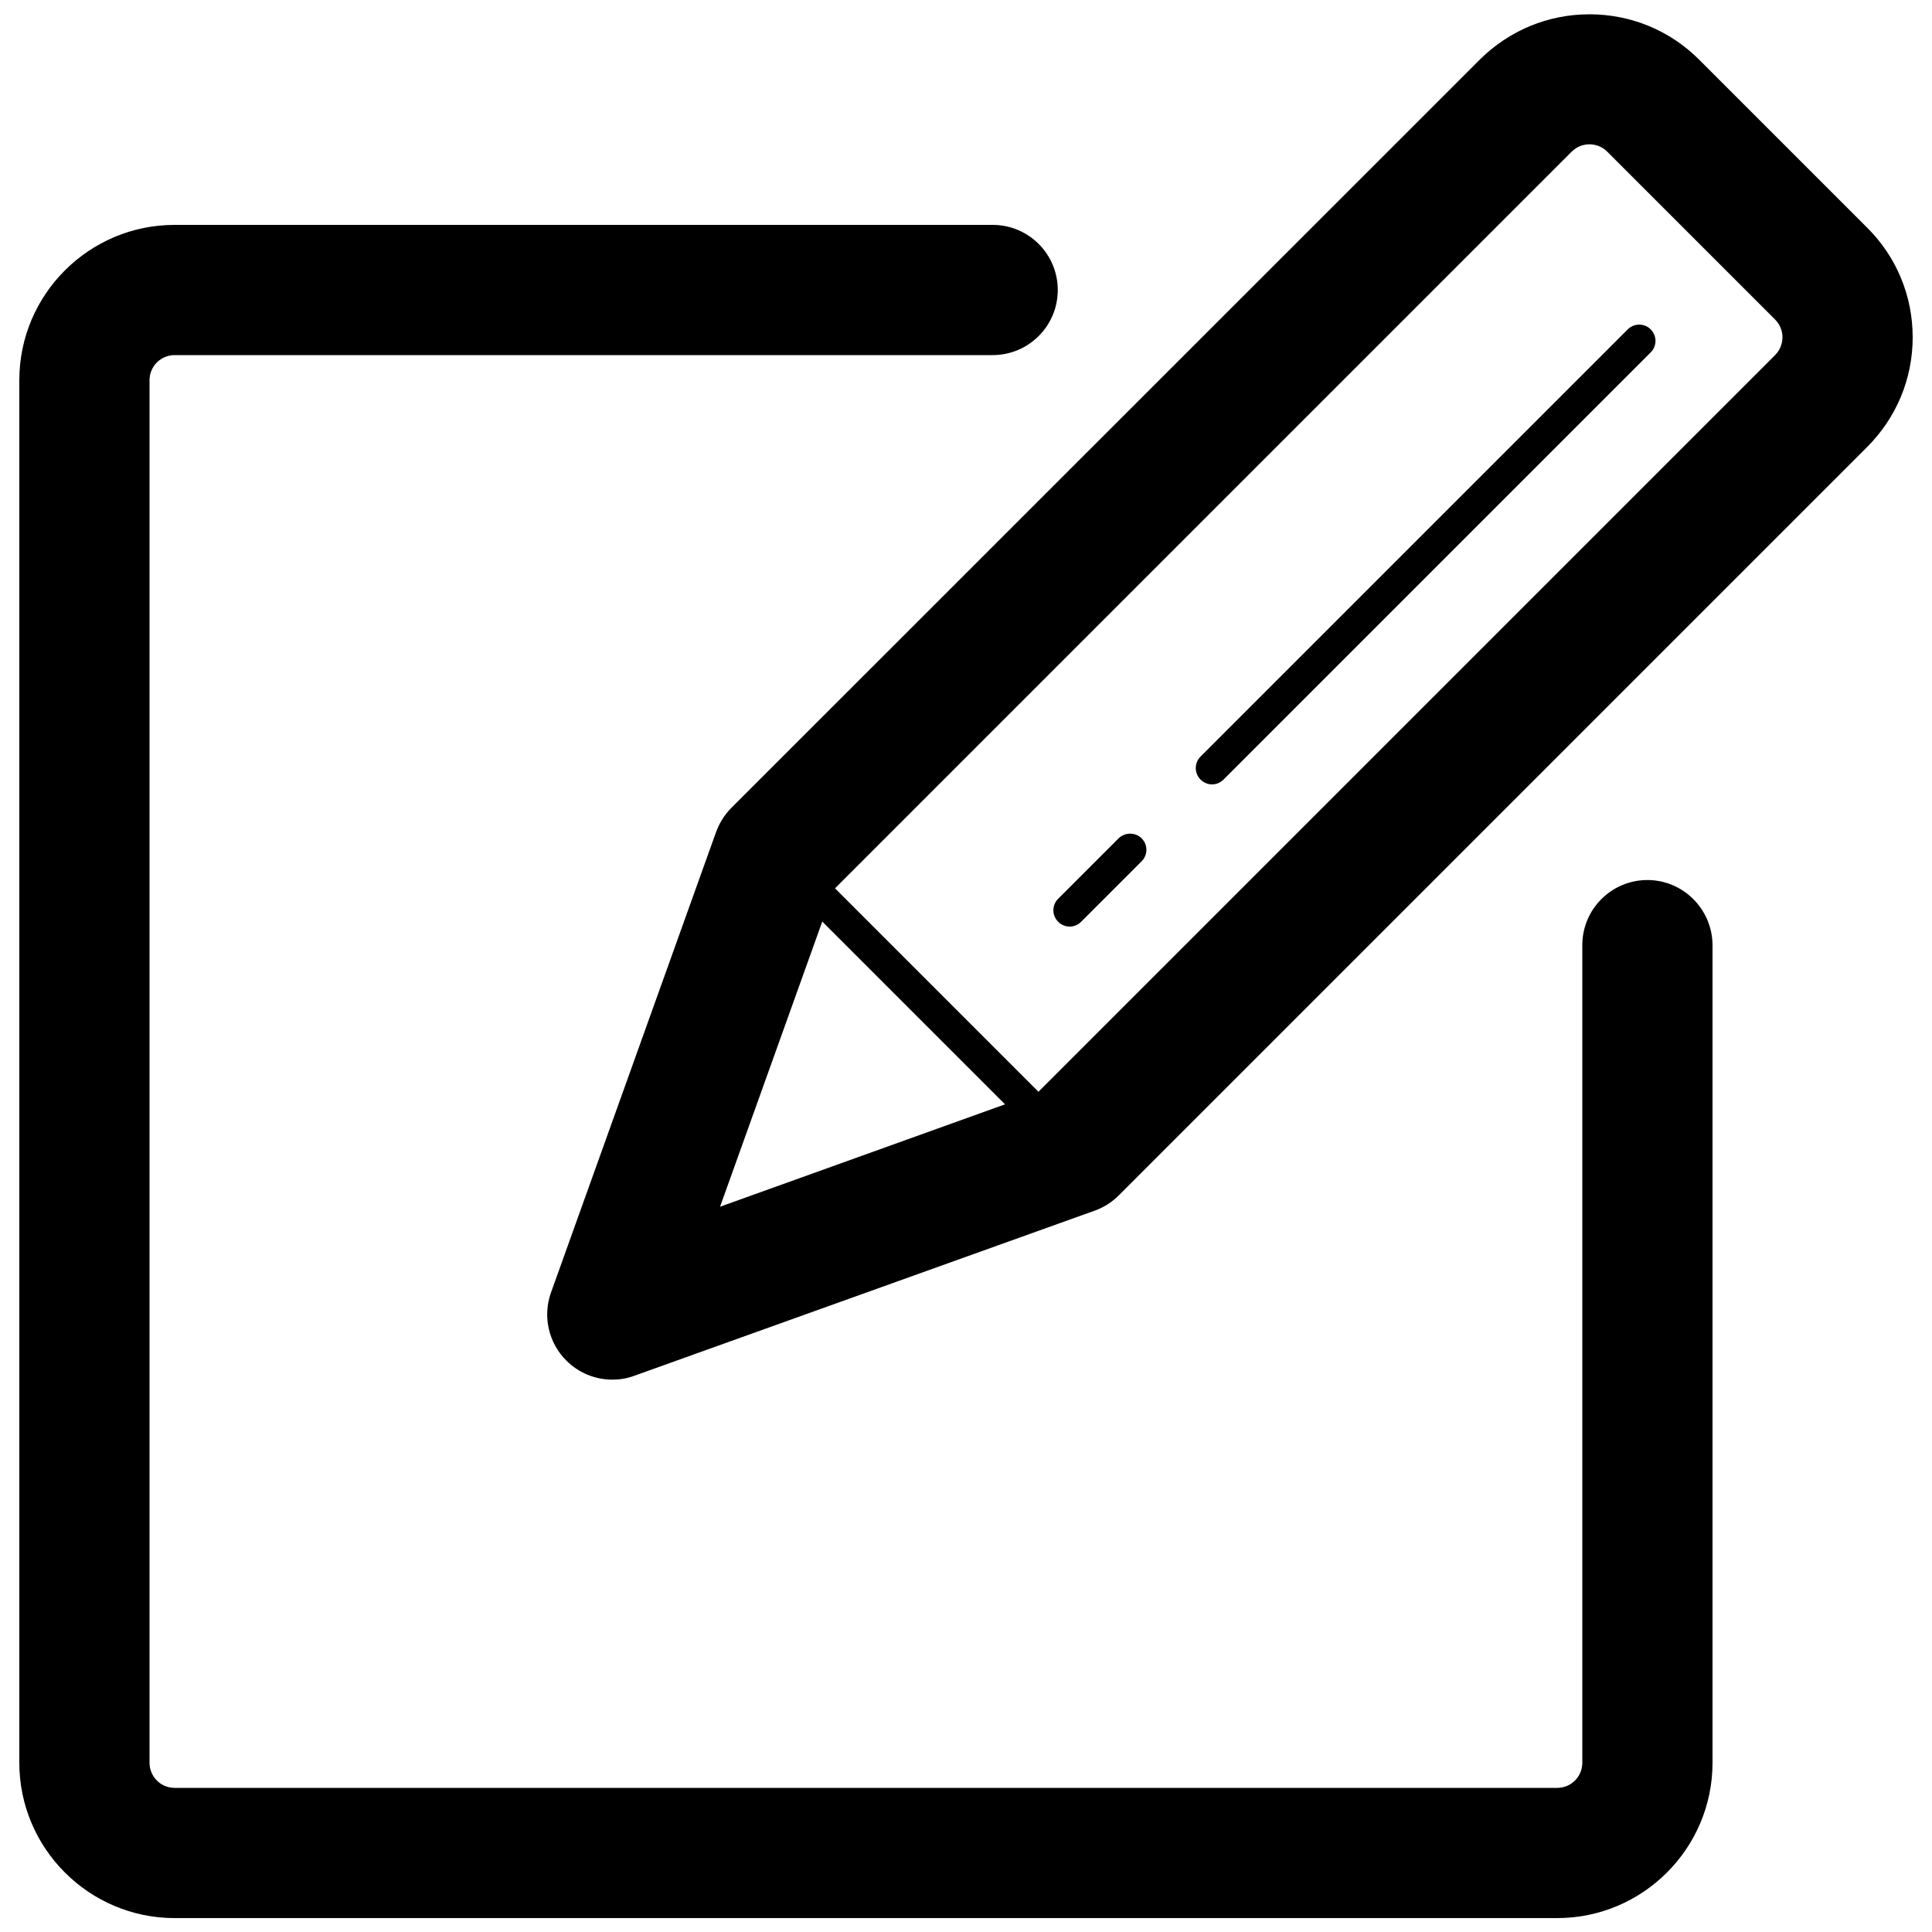 <?xml version="1.0" encoding="utf-8"?>
<!-- Svg Vector Icons : http://www.sfont.cn -->
<!DOCTYPE svg PUBLIC "-//W3C//DTD SVG 1.1//EN" "http://www.w3.org/Graphics/SVG/1.1/DTD/svg11.dtd">
<svg version="1.1" xmlns="http://www.w3.org/2000/svg" xmlns:xlink="http://www.w3.org/1999/xlink" x="0px" y="0px" viewBox="0 0 1000 1000" enable-background="new 0 0 1000 1000" xml:space="preserve">
<g><path d="M852.7,455.5c-18.6,0-33.7,15.1-33.7,33.7v423.2c0,7.2-5.8,13-13,13H90.4c-7.2,0-13-5.8-13-13V196.8c0-7.2,5.8-13,13-13h423.4c18.6,0,33.7-15.1,33.7-33.7c0-18.6-15.1-33.7-33.7-33.7H90.4c-44.3,0-80.4,36-80.4,80.4v715.6c0,44.3,36.1,80.4,80.4,80.4H806c44.3,0,80.4-36.1,80.4-80.4V489.2C886.3,470.6,871.2,455.5,852.7,455.5z"/><path d="M966.4,117.8l-86.9-86.9c-15.2-15.2-35.4-23.5-56.8-23.5c-21.5,0-41.6,8.4-56.8,23.5L378.6,418.1c-3.5,3.5-6.2,7.8-7.9,12.4L285.2,669c-4.4,12.3-1.3,26,7.9,35.2c6.4,6.4,15,9.9,23.8,9.9c3.8,0,7.7-0.6,11.4-2l238.4-85.5c4.7-1.7,8.9-4.4,12.4-7.9l387.3-387.3c15.2-15.2,23.6-35.4,23.6-56.8C990,153.1,981.6,132.9,966.4,117.8z M372.7,624.6L425.6,477l94.6,94.6L372.7,624.6z M918.8,183.8L537.5,565.1L432.2,459.8L813.5,78.5c3.3-3.3,7.2-3.8,9.2-3.8c2,0,5.9,0.5,9.2,3.8l86.9,86.9c3.3,3.3,3.8,7.2,3.8,9.2C922.6,176.6,922.1,180.4,918.8,183.8z"/><path d="M579,433.9l-31.3,31.3c-3.3,3.3-3.3,8.6,0,11.9c1.6,1.6,3.8,2.5,5.9,2.5c2.2,0,4.3-0.8,6-2.5l31.3-31.3c3.3-3.3,3.3-8.6,0-11.9C587.7,430.7,582.3,430.7,579,433.9z"/><path d="M842.5,170.5L621.4,391.6c-3.3,3.3-3.3,8.6,0,11.9c1.6,1.6,3.8,2.5,5.9,2.5c2.2,0,4.3-0.8,6-2.5l221.1-221.1c3.3-3.3,3.3-8.6,0-11.9C851.2,167.2,845.8,167.2,842.5,170.5z"/></g>
</svg>